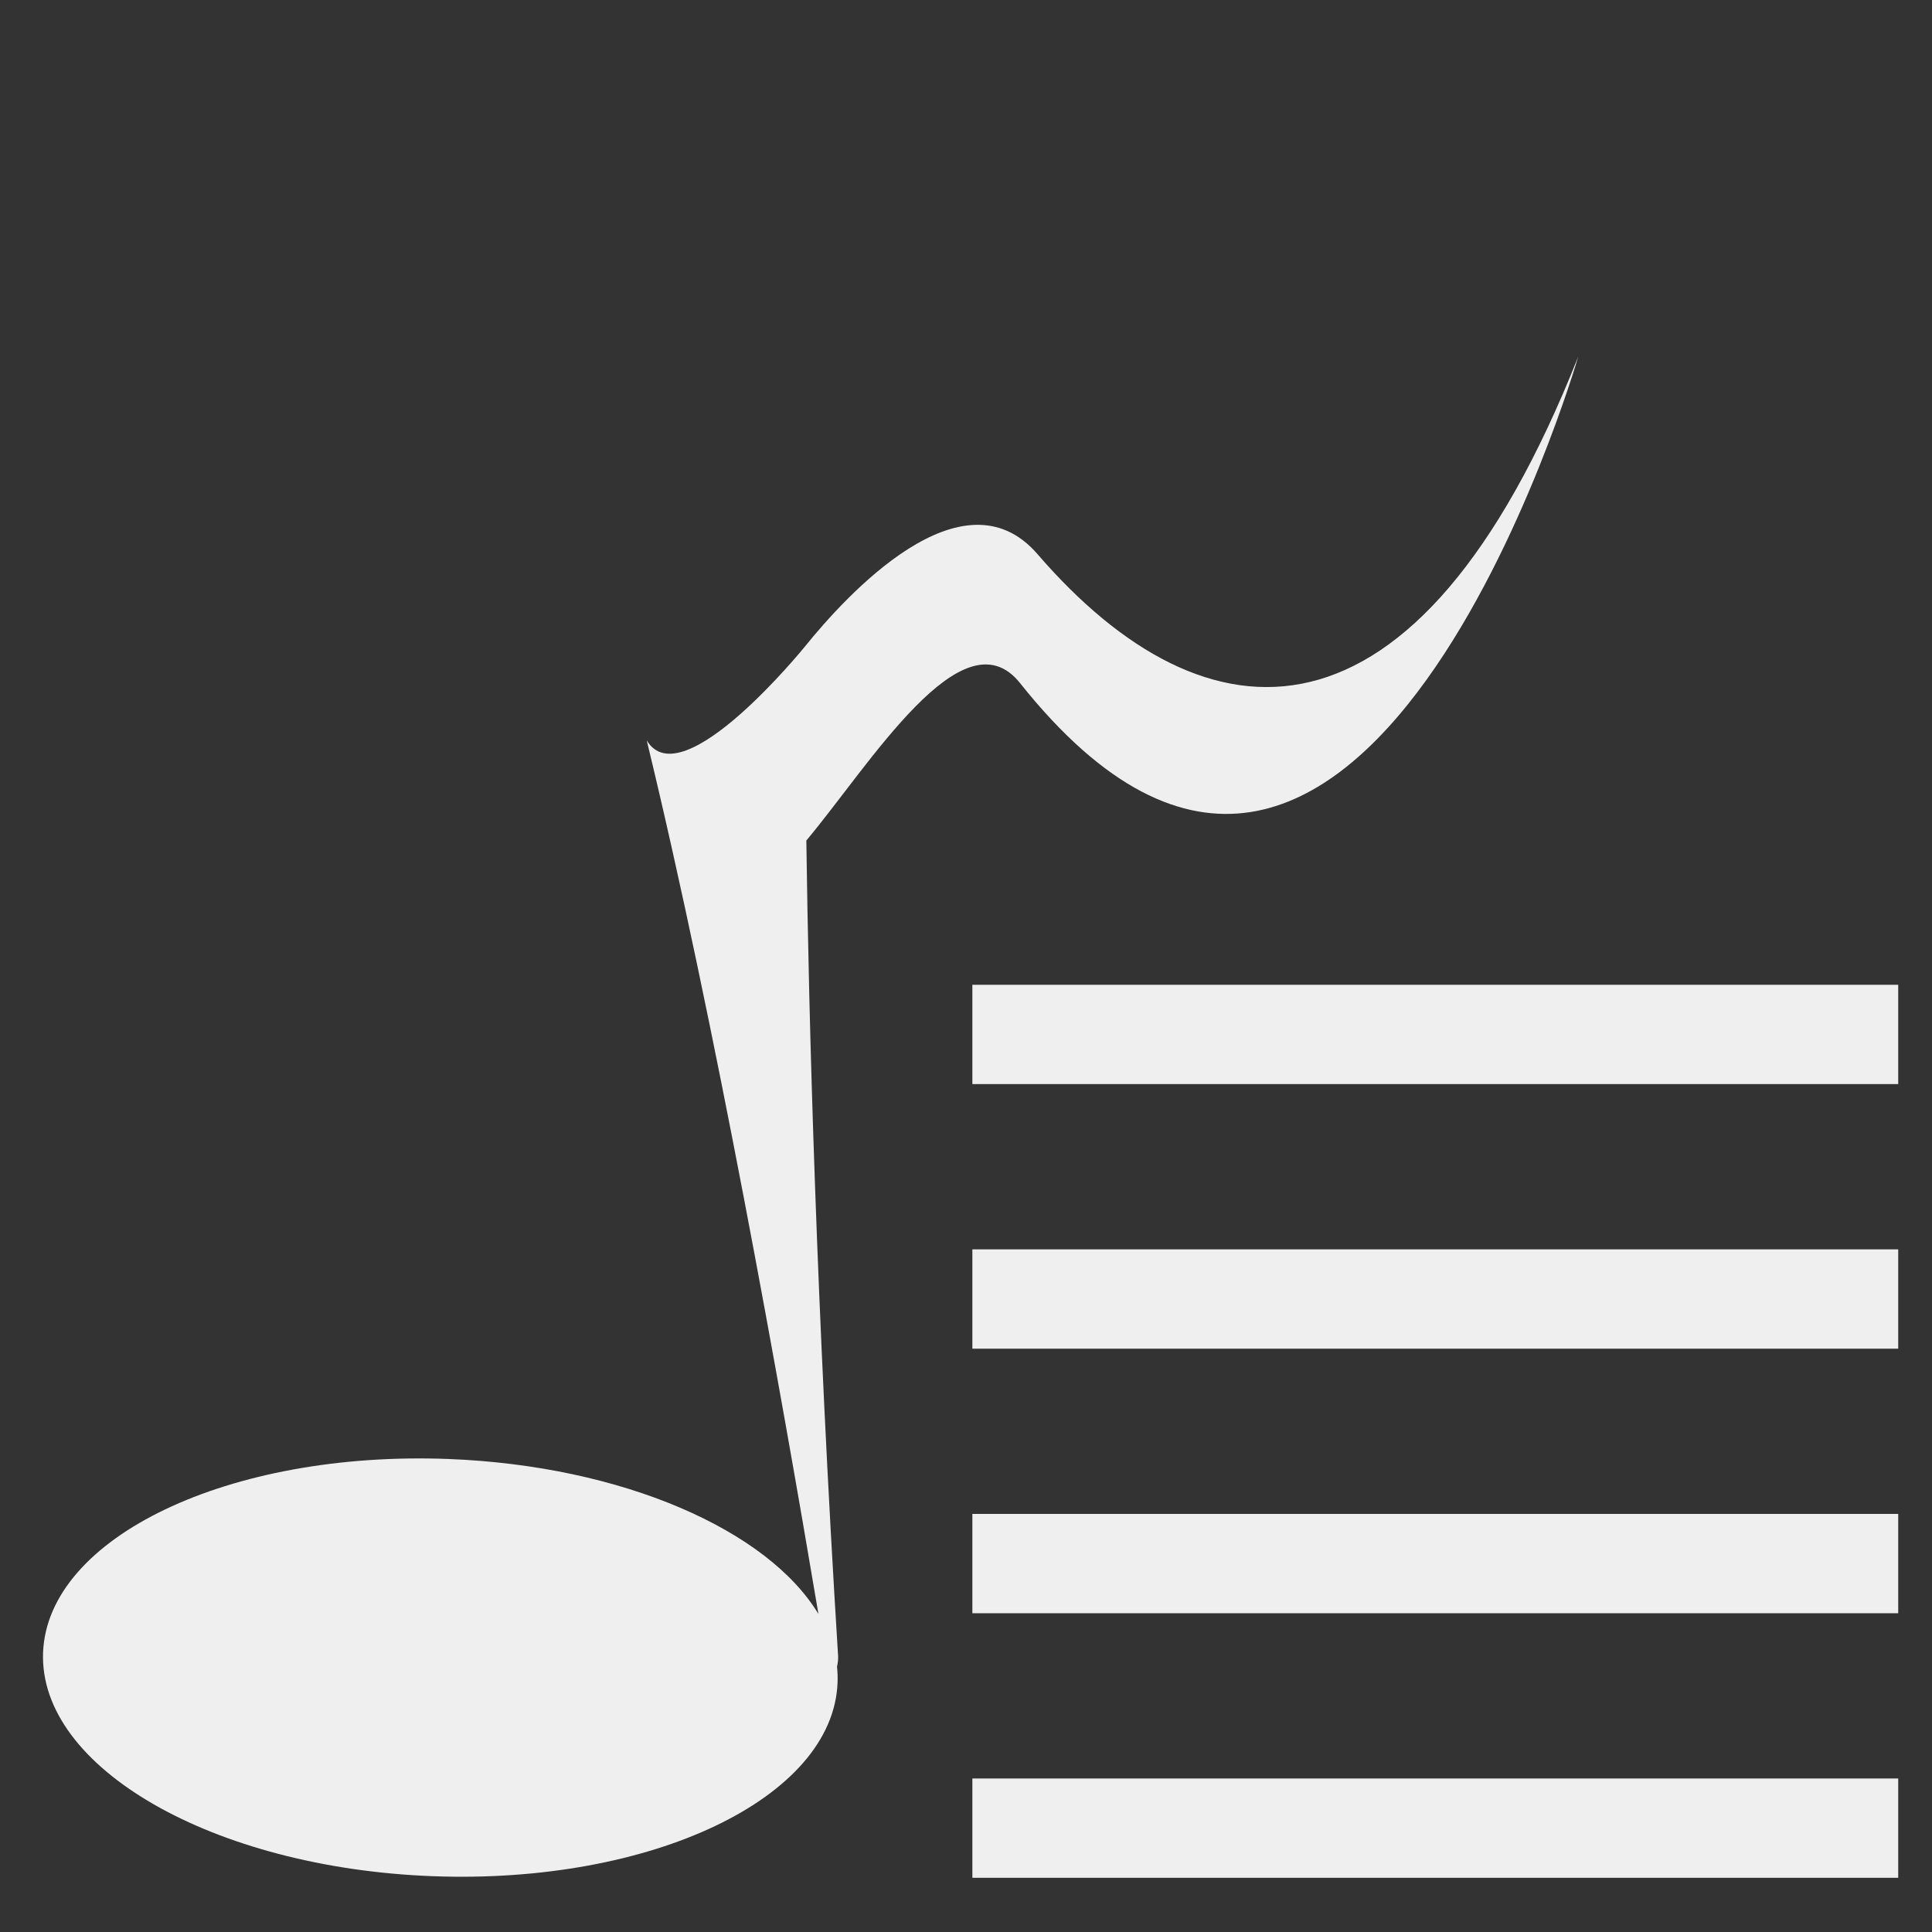 <?xml version="1.0" encoding="utf-8"?>
<!-- Generator: Adobe Illustrator 16.0.4, SVG Export Plug-In . SVG Version: 6.00 Build 0)  -->
<!DOCTYPE svg PUBLIC "-//W3C//DTD SVG 1.1//EN" "http://www.w3.org/Graphics/SVG/1.1/DTD/svg11.dtd">
<svg version="1.1" id="Layer_2" xmlns="http://www.w3.org/2000/svg" xmlns:xlink="http://www.w3.org/1999/xlink" x="0px" y="0px"
	 width="90px" height="90px" viewBox="0 0 90 90" enable-background="new 0 0 90 90" xml:space="preserve">
<rect x="0" y="0" width="90" height="90" fill="#333333" stroke="none"/>
<g id="playlisticon.psd">
	<g id="playlisticon">
		<g id="Shape_1_1_">
			<rect x="45.297" y="45.875" fill="#EFEFEF" width="43.129" height="4.626"/>
		</g>
		<g id="Shape_1_copy_1_">
			<rect x="45.297" y="58.2" fill="#EFEFEF" width="43.129" height="4.627"/>
		</g>
		<g id="Shape_1_copy_2_1_">
			<rect x="45.297" y="70.524" fill="#EFEFEF" width="43.129" height="4.627"/>
		</g>
		<g id="Shape_1_copy_3_1_">
			<rect x="45.297" y="82.849" fill="#EFEFEF" width="43.129" height="4.626"/>
		</g>
	</g>
</g>
<g>
	<g>
		<path fill="#EFEFEF" d="M48.332,25.815c-3.498-4.05-8.952,1.968-10.833,4.3l0,0c0,0-5.742,7.096-7.372,4.375
			c3.185,13.139,6.244,30.279,7.999,40.697c-2.357-3.912-9.127-6.908-17.239-7.222c-10.218-0.389-18.668,3.648-18.881,9.015
			C1.805,82.347,9.929,87.011,20.147,87.4c10.218,0.389,18.668-3.648,18.869-9.015c0.013-0.238,0-0.489-0.025-0.739
			c0.038-0.176,0.062-0.352,0.05-0.515c-1.003-16.061-1.366-29.601-1.479-37.976c2.946-3.51,7.284-10.682,9.955-7.334
			C63.339,51.693,73.52,16.613,73.52,16.613C65.972,35.669,56.167,34.893,48.332,25.815z"/>
	</g>
</g>
</svg>

